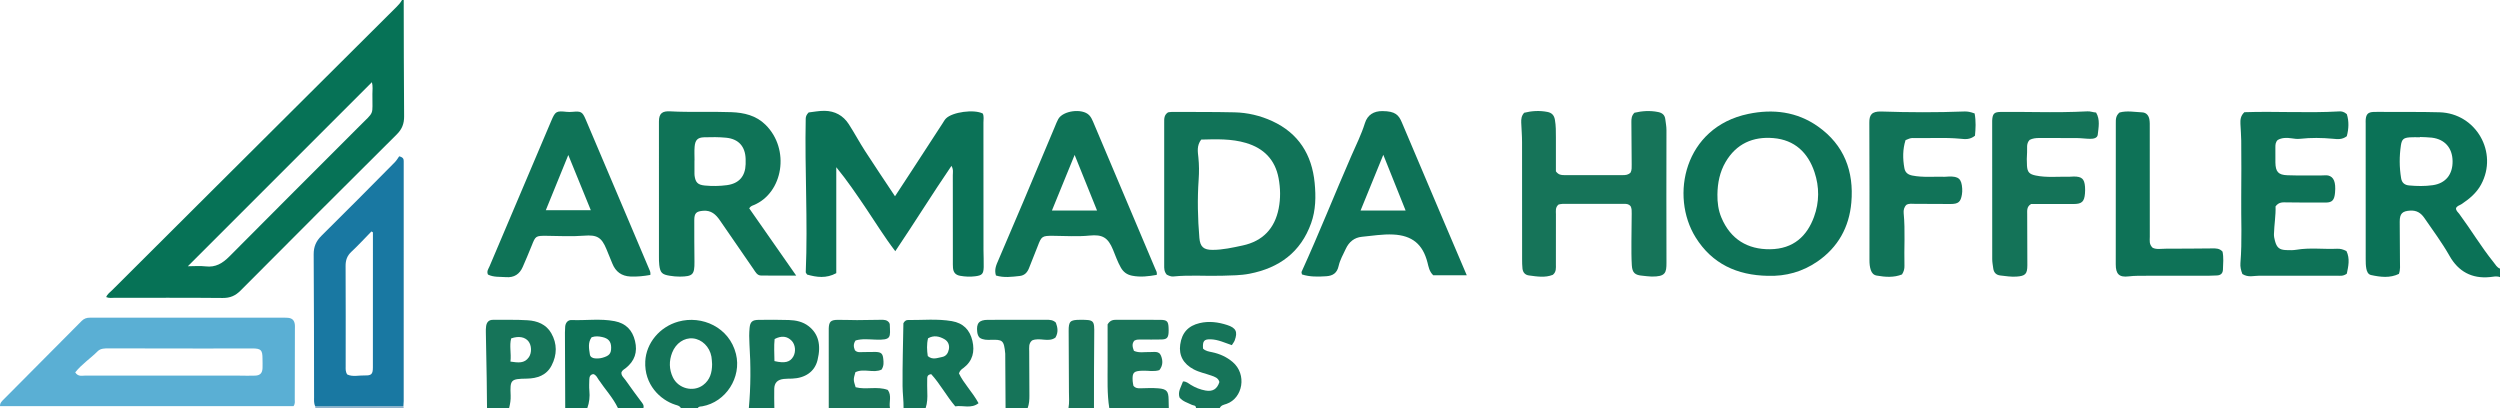 <?xml version="1.0" encoding="iso-8859-1"?>
<!-- Generator: Adobe Illustrator 27.0.0, SVG Export Plug-In . SVG Version: 6.00 Build 0)  -->
<svg version="1.1" id="Layer_1" xmlns="http://www.w3.org/2000/svg" xmlns:xlink="http://www.w3.org/1999/xlink" x="0px" y="0px"
	 viewBox="0 0 1470.459 240" style="enable-background:new 0 0 1470.459 240;" xml:space="preserve">
<g>
	<path style="fill:#067256;" d="M237.459,0c0.058,22.808,0.051,45.616,0.232,68.423c0.034,4.282-1.191,7.519-4.3,10.61
		c-30.714,30.523-61.326,61.149-91.865,91.847c-3.042,3.058-6.154,4.429-10.536,4.387c-21.149-0.205-42.301-0.082-63.452-0.112
		c-1.618-0.002-3.285,0.361-5.076-0.41c0.694-1.831,2.287-2.851,3.532-4.095c19.442-19.418,38.915-38.805,58.383-58.198
		c36.34-36.199,72.677-72.402,109.041-108.576c1.19-1.183,2.25-2.409,3.042-3.876C236.792,0,237.125,0,237.459,0z M110.487,156.604
		c3.818,0,7.158-0.324,10.411,0.071c5.909,0.718,10.027-1.803,14.047-5.858c25.337-25.563,50.864-50.938,76.284-76.419
		c9.441-9.464,7.676-6.029,7.811-19.053c0.024-2.33,0.339-4.738-0.291-6.997C182.647,84.446,146.85,120.242,110.487,156.604z"/>
	<path style="fill:#0B7257;" d="M1470.459,163c-1.97-0.777-3.961-0.23-5.925-0.031c-10.619,1.078-18.562-3.307-23.688-12.349
		c-4.444-7.84-9.782-15.022-14.868-22.405c-2.089-3.032-4.59-4.555-8.335-4.337c-4.591,0.267-6.172,1.716-6.167,6.481
		c0.009,7.822,0.127,15.644,0.145,23.466c0.005,2.304,0.311,4.654-0.609,7.267c-5.304,2.577-10.852,1.881-16.379,0.686
		c-1.842-0.398-2.503-2.193-2.808-3.82c-0.334-1.783-0.355-3.641-0.356-5.467c-0.02-26.639-0.014-53.278-0.013-79.916
		c0-0.832-0.059-1.672,0.029-2.496c0.315-2.948,1.445-4.077,4.458-4.229c2.325-0.117,4.661-0.037,6.991-0.025
		c10.653,0.055,21.312-0.076,31.959,0.219c21.5,0.595,34.681,23.666,24.419,42.541c-2.7,4.967-6.907,8.447-11.53,11.512
		c-1.08,0.716-2.549,0.92-3.179,2.332c-0.114,1.492,1.097,2.306,1.857,3.332c6.928,9.349,12.882,19.389,20.197,28.46
		c1.119,1.387,1.961,3.1,3.802,3.779C1470.459,159.667,1470.459,161.333,1470.459,163z M1423.387,80.584
		c-0.002,0.057-0.003,0.113-0.005,0.17c-1.991,0-3.991-0.126-5.97,0.027c-3.604,0.28-4.703,1.068-5.248,4.75
		c-0.948,6.408-0.934,12.86,0.131,19.285c0.448,2.706,2.063,4.017,4.704,4.261c4.642,0.429,9.308,0.5,13.906-0.151
		c7.605-1.076,11.799-6.353,11.668-14.209c-0.129-7.759-4.586-12.825-12.237-13.755
		C1428.039,80.682,1425.705,80.702,1423.387,80.584z"/>
	<path style="fill:#0E7257;" d="M332.459,240c-0.059-14.785-0.122-29.57-0.172-44.354c-0.004-1.161,0.051-2.325,0.138-3.483
		c0.175-2.327,1.604-4.01,3.75-3.923c8.442,0.343,16.925-0.965,25.333,0.657c6.587,1.27,10.441,5.192,12.003,11.682
		c1.566,6.508-0.202,11.75-5.407,15.887c-0.9,0.716-1.992,1.224-2.564,2.427c-0.309,2.029,1.365,3.234,2.355,4.657
		c3.219,4.625,6.603,9.137,9.964,13.661c0.653,0.879,0.864,1.759,0.598,2.788c-5,0-10,0-15,0c-2.964-6.177-7.682-11.163-11.443-16.8
		c-0.795-1.192-1.389-2.708-3.048-3.16c-1.879,0.285-2.316,1.644-2.344,3.244c-0.037,2.158-0.187,4.336,0.032,6.472
		c0.36,3.529-0.008,6.921-1.196,10.243C341.125,240,336.792,240,332.459,240z M347.987,198.367c-2.264,3.049-1.58,6.671-1.02,10.188
		c0.221,1.384,1.551,2.121,2.973,2.233c1.475,0.116,2.926,0.057,4.407-0.362c4.008-1.134,5.171-2.418,5.122-6.103
		c-0.046-3.43-1.589-5.305-5.29-6.092C352.256,197.821,350.266,197.567,347.987,198.367z"/>
	<path style="fill:#147358;" d="M531.459,240c0.057-4.318-0.554-8.625-0.585-12.908c-0.092-12.444,0.297-24.891,0.491-36.981
		c0.719-1.316,1.619-1.883,2.614-1.873c8.625,0.081,17.271-0.822,25.868,0.644c6.691,1.141,10.612,5.132,12.103,11.593
		c1.465,6.346,0.171,11.857-5.278,15.965c-0.917,0.691-1.981,1.265-2.643,3.165c2.801,5.97,8.015,11.013,11.53,17.549
		c-4.312,3.402-9.229,1.115-13.695,1.844c-5.246-6.219-8.985-13.308-14.138-18.922c-2.075,0.259-2.347,1.367-2.355,2.593
		c-0.018,2.661-0.067,5.326,0.049,7.983c0.138,3.174,0.036,6.301-0.961,9.348C540.125,240,535.792,240,531.459,240z M545.86,198.986
		c-0.857,3.571-0.651,7.132-0.153,10.456c2.871,2.424,5.658,1.026,8.362,0.549c2.454-0.434,3.608-2.313,4.044-4.54
		c0.495-2.528-0.494-4.76-2.662-5.979C552.503,197.814,549.298,197.021,545.86,198.986z"/>
	<path style="fill:#147358;" d="M400.459,240c-0.682-1.353-2.052-1.552-3.296-1.95c-8.838-2.825-18.321-11.884-17.623-25.564
		c0.544-10.672,8.428-20.254,19.45-23.317c13.867-3.854,29.974,3.275,33.895,19.02c3.411,13.694-5.872,28.291-19.804,30.792
		c-0.962,0.173-2.033-0.063-2.622,1.019C407.125,240,403.792,240,400.459,240z M418.846,214.209
		c-0.125-1.486-0.127-2.995-0.396-4.455c-1.073-5.819-5.594-10.214-10.913-10.72c-5.099-0.485-10.019,2.821-12.192,8.393
		c-1.893,4.853-1.816,9.801,0.412,14.489c3.172,6.674,11.974,8.905,17.779,4.599C417.63,223.476,418.827,219.084,418.846,214.209z"
		/>
	<path style="fill:#197459;" d="M487.459,240c-0.004-14.471-0.008-28.941-0.012-43.412c0-1.164-0.039-2.331,0.008-3.493
		c0.156-3.861,1.175-4.913,5.18-4.963c3.821-0.048,7.644,0.157,11.466,0.153c4.655-0.005,9.311-0.103,13.966-0.182
		c1.861-0.031,3.693-0.035,4.931,1.71c0.123,0.306,0.338,0.608,0.349,0.917c0.277,7.682,1.235,9.364-8.358,9.035
		c-3.924-0.134-7.94-0.64-11.736,0.495c-1.437,2-1.194,3.884-0.413,5.739c1.376,1.513,3.13,1.075,4.746,1.092
		c2.494,0.027,4.991-0.148,7.482-0.077c3.208,0.091,4.154,0.965,4.467,4.104c0.196,1.964,0.437,3.986-0.988,6.258
		c-4.708,2.31-10.54-0.9-15.429,1.569c-1.239,4.385-1.239,4.385,0.149,8.819c6.025,1.632,12.691-0.738,18.907,1.593
		c2.496,3.326,0.589,7.153,1.282,10.643C511.459,240,499.459,240,487.459,240z"/>
	<path style="fill:#197459;" d="M652.459,240c-1.331-8.425-0.962-16.917-0.981-25.393c-0.018-8.144-0.004-16.288-0.004-23.813
		c1.468-2.426,3.186-2.71,5.117-2.702c8.655,0.036,17.311-0.035,25.965,0.038c3.881,0.033,4.646,0.892,4.788,4.694
		c0.037,0.997,0.071,2.003-0.011,2.995c-0.235,2.857-1.081,3.761-4.073,3.852c-3.991,0.121-7.988,0.024-11.983,0.035
		c-1.323,0.004-2.675-0.153-4.078,0.659c-1.554,1.78-1.091,3.797-0.244,5.989c3.03,1.404,6.225,0.596,9.318,0.721
		c2.437,0.099,5.371-0.869,6.583,2.098c1.141,2.793,1.272,5.814-0.956,8.534c-3.251,1.037-6.596,0.219-9.878,0.331
		c-5.206,0.178-6.122,0.957-5.804,6.112c0.061,0.984,0.311,1.956,0.447,2.769c1.213,1.44,2.631,1.505,4.197,1.461
		c3.491-0.097,7.006-0.26,10.477,0.026c4.917,0.405,5.95,1.74,6.014,6.645c0.022,1.65,0.07,3.3,0.106,4.95
		C675.792,240,664.125,240,652.459,240z"/>
	<path style="fill:#147358;" d="M440.459,240c1.142-12.57,1.157-25.147,0.351-37.739c-0.201-3.14-0.213-6.328,0.091-9.455
		c0.343-3.526,1.648-4.617,5.207-4.664c5.973-0.079,11.954-0.112,17.923,0.085c4.177,0.138,8.27,1.008,11.668,3.681
		c5.548,4.364,7.422,10.75,5.153,19.939c-1.681,6.808-7.292,10.549-14.92,10.848c-1.657,0.065-3.329,0.005-4.97,0.198
		c-3.657,0.431-5.453,2.202-5.563,5.725c-0.118,3.79,0.03,7.589,0.062,11.383C450.459,240,445.459,240,440.459,240z
		 M455.519,212.389c6.136,1.433,9.199,0.623,11.081-2.66c1.651-2.881,1.233-7.007-0.94-9.279c-2.636-2.756-6.003-3.146-10.04-1.044
		C455.166,203.587,455.465,207.872,455.519,212.389z"/>
	<path style="fill:#167459;" d="M286.459,240c-0.061-5.812-0.095-11.624-0.191-17.436c-0.147-8.959-0.345-17.918-0.497-26.877
		c-0.022-1.323-0.037-2.67,0.17-3.969c0.353-2.212,1.586-3.62,4.006-3.601c6.811,0.052,13.64-0.169,20.428,0.258
		c5.626,0.354,10.846,2.348,13.851,7.574c3.573,6.214,3.455,12.763,0.209,19.035c-2.995,5.788-8.406,7.613-14.582,7.716
		c-9.484,0.157-9.905,0.569-9.493,9.98c0.11,2.514-0.311,4.916-0.9,7.32C295.125,240,290.792,240,286.459,240z M300.239,212.686
		c4.43,0.615,8.219,1.26,10.839-2.591c1.831-2.69,1.602-7.035-0.281-9.361c-2.078-2.567-5.758-3.227-10.127-1.694
		C299.493,203.314,300.812,207.739,300.239,212.686z"/>
	<path style="fill:#167459;" d="M703.459,240c0.046-1.719-1.538-1.436-2.44-1.888c-2.502-1.253-5.327-1.938-7.244-4.327
		c-1.135-3.512,0.997-6.315,2.038-9.417c1.952-0.094,3.173,1.111,4.525,1.948c2.717,1.68,5.65,2.847,8.766,3.395
		c4.273,0.752,6.816-0.91,8.132-5.015c-0.653-2.448-2.74-3.079-4.802-3.809c-3.431-1.216-7.033-1.908-10.302-3.631
		c-6.072-3.2-8.834-8.158-7.949-14.574c0.968-7.015,4.759-11.074,11.456-12.647c5.54-1.301,10.896-0.57,16.163,1.13
		c5.214,1.682,6.294,4,4.444,9.043c-0.332,0.904-1.004,1.684-1.692,2.802c-4.102-1.373-7.998-3.28-12.351-3.436
		c-3.965-0.142-4.93,0.928-4.59,5.458c1.455,1.456,3.396,1.723,5.364,2.135c4.44,0.929,8.494,2.745,12.008,5.715
		c8.635,7.296,6.005,21.326-3.526,24.658c-1.443,0.505-3.238,0.727-4,2.461C712.792,240,708.125,240,703.459,240z"/>
	<path style="fill:#167459;" d="M591.459,240c-0.062-10.143-0.123-20.285-0.184-30.428c-0.003-0.499,0.037-1.001-0.007-1.496
		c-0.73-8.168-1.632-8.368-8.578-8.195c-2.161,0.054-4.342,0.095-6.372-1.158c-0.975-0.89-1.378-2.146-1.534-3.482
		c-0.597-5.127,1.083-7.097,6.245-7.117c11.47-0.043,22.94,0.006,34.409-0.032c2.041-0.007,3.988,0.063,5.608,1.69
		c1.027,2.81,1.578,5.663-0.257,8.779c-4.102,3.031-9.304-0.308-13.75,1.684c-2.123,1.769-1.68,4.206-1.678,6.485
		c0.007,8.647,0.05,17.294,0.117,25.941c0.019,2.502-0.144,4.96-1.02,7.328C600.125,240,595.792,240,591.459,240z"/>
	<path style="fill:#197459;" d="M628.459,240c0.597-3.131,0.282-6.295,0.278-9.44c-0.013-11.952-0.106-23.905-0.17-35.857
		c-0.03-5.691,0.85-6.569,6.62-6.595c8.434-0.038,8.536,0.261,8.426,8.561c-0.191,14.442-0.117,28.888-0.155,43.332
		C638.459,240,633.459,240,628.459,240z"/>
	<path style="fill:#8EB2CB;" d="M185.459,240c-0.003-0.332-0.006-0.665-0.009-0.997c17.276-0.048,34.553-0.097,51.829-0.145
		c0.06,0.381,0.12,0.761,0.18,1.142C220.125,240,202.792,240,185.459,240z"/>
	<path style="fill:#5AAFD4;" d="M172.645,238.887c-57.524,0-114.99,0-172.639,0c-0.101-1.865,1.123-2.933,2.22-4.036
		c15.271-15.357,30.561-30.695,45.807-46.076c1.411-1.424,2.979-1.949,4.914-1.919c3.664,0.057,7.33,0.005,10.995,0.005
		c33.654-0.001,67.308-0.001,100.961,0.001c1.499,0,3.009-0.081,4.495,0.066c2.573,0.253,3.781,1.54,4.043,4.147
		c0.083,0.825,0.018,1.665,0.017,2.498c-0.021,13.828-0.034,27.655-0.082,41.483C173.373,236.18,173.702,237.381,172.645,238.887z
		 M44.239,219.021c1.735,2.727,4.107,1.882,6.137,1.885c30.105,0.045,60.211,0.03,90.316,0.033c3.16,0,6.326,0.156,9.477-0.003
		c2.89-0.146,4.115-1.518,4.251-4.408c0.086-1.825-0.018-3.658-0.02-5.487c-0.005-5.183-0.835-6.079-6.082-6.093
		c-9.48-0.024-18.961,0.051-28.441,0.047c-18.629-0.007-37.257-0.023-55.885-0.079c-2.374-0.007-4.83-0.038-6.564,1.702
		C53.227,210.834,48.151,214.122,44.239,219.021z"/>
	<path style="fill:#0B7257;" d="M559.631,97.556c-11.289,16.561-21.64,33.291-33.035,50.193c-6.35-8.26-11.56-16.831-17.168-25.118
		c-5.547-8.196-11.082-16.4-17.544-24.289c0,20.797,0,41.595,0,62.332c-5.94,3.229-11.559,2.404-17.149,0.83
		c-0.339-0.586-0.821-1.027-0.803-1.445c1.28-30.112-0.665-60.221-0.02-90.33c0.023-1.094,0.422-2.297,1.725-3.589
		c2.802-0.306,6.072-0.984,9.334-0.949c6.045,0.065,10.968,2.726,14.259,7.83c3.331,5.165,6.229,10.609,9.561,15.773
		c5.659,8.771,11.509,17.418,17.635,26.655c3.555-5.428,6.802-10.364,10.028-15.313c5.989-9.191,11.963-18.392,17.95-27.584
		c0.633-0.972,1.184-2.04,1.986-2.851c3.796-3.84,16.584-5.544,21.669-2.916c0.775,1.699,0.38,3.555,0.382,5.352
		c0.03,24.985,0.014,49.97,0.027,74.955c0.002,3.329,0.223,6.661,0.126,9.986c-0.117,4.02-0.922,4.911-4.951,5.425
		c-2.966,0.378-5.937,0.265-8.932-0.277c-2.828-0.512-3.983-2.138-4.184-4.738c-0.103-1.326-0.07-2.663-0.071-3.995
		c-0.004-16.823,0.013-33.647-0.028-50.47C560.425,101.431,560.898,99.754,559.631,97.556z"/>
	<path style="fill:#1978A2;" d="M237.279,238.858c-17.276,0.048-34.553,0.097-51.829,0.145c-0.912-1.703-0.713-3.554-0.716-5.378
		c-0.052-27.99-0.031-55.981-0.234-83.97c-0.033-4.531,1.396-7.832,4.606-10.998c14.471-14.274,28.758-28.735,43.067-43.173
		c1.16-1.17,1.986-2.67,2.628-3.55c2.562,0.643,2.644,1.79,2.656,2.973c0.007,0.666,0.002,1.333,0.002,1.999
		c0,46.321,0.001,92.642-0.008,138.964C237.451,236.866,237.339,237.862,237.279,238.858z M219.346,136.668
		c-0.285-0.18-0.571-0.36-0.856-0.54c-3.931,4.015-7.735,8.164-11.838,11.995c-2.54,2.371-3.398,4.97-3.377,8.382
		c0.118,19.657,0.051,39.315,0.041,58.973c-0.001,1.49-0.203,3.003,0.903,4.765c3.154,1.554,6.865,0.479,10.425,0.584
		c3.835,0.114,4.678-0.819,4.683-4.705C219.363,189.637,219.346,163.152,219.346,136.668z"/>
	<path style="fill:#117358;" d="M686.264,161.549c-1.594-1.877-1.504-3.719-1.503-5.559c0.009-27.973,0.009-55.947,0.001-83.92
		c-0.001-2.18-0.152-4.386,2.242-5.979c0.553-0.068,1.369-0.259,2.185-0.256c12.318,0.043,24.64-0.048,36.953,0.234
		c7.693,0.176,15.166,1.939,22.174,5.164c15.498,7.133,23.329,19.742,24.945,36.34c0.775,7.954,0.673,16.008-2.073,23.684
		c-6.125,17.122-18.797,26.35-36.254,29.743c-5.264,1.023-10.584,0.996-15.895,1.169c-9.638,0.314-19.295-0.529-28.928,0.448
		C688.784,162.751,687.514,162.163,686.264,161.549z M706.524,82.098c-2.711,3.588-2.003,7.152-1.653,10.548
		c0.446,4.327,0.461,8.657,0.161,12.951c-0.802,11.474-0.536,22.924,0.422,34.357c0.441,5.263,2.56,7.029,7.74,7.022
		c6.016-0.007,11.868-1.337,17.705-2.588c11.837-2.536,18.881-9.986,21.194-21.732c1.161-5.895,1.065-11.928-0.051-17.868
		c-2.05-10.908-8.745-17.622-19.204-20.714C724.26,81.54,715.454,81.862,706.524,82.098z"/>
	<path style="fill:#0F7357;" d="M468.308,162.098c-7.492,0-14.085,0.067-20.676-0.036c-2.299-0.036-3.252-2.047-4.385-3.693
		c-6.602-9.592-13.245-19.156-19.82-28.767c-2.385-3.486-5.155-6.005-9.801-5.631c-4.058,0.326-5.251,1.331-5.264,5.544
		c-0.025,8.161,0.031,16.323,0.108,24.484c0.072,7.525-0.975,8.606-8.544,8.702c-2.005,0.026-3.968-0.188-5.944-0.501
		c-4.544-0.72-5.642-1.72-6.204-6.27c-0.203-1.646-0.195-3.324-0.196-4.987c-0.011-25.83-0.008-51.66-0.008-77.49
		c0-0.667,0-1.333,0.001-2c0.006-4.873,2.104-6.21,6.646-5.96c11.986,0.66,23.972,0.026,35.95,0.481
		c7.534,0.286,14.537,1.949,20.078,7.405c14.659,14.433,10.311,40.094-6.878,47.239c-0.898,0.373-1.92,0.642-2.703,1.913
		C449.645,135.381,458.718,148.369,468.308,162.098z M408.517,94.307c-0.016,0-0.033,0.001-0.049,0.001
		c0,2.659-0.002,5.318,0.003,7.977c0.001,0.332,0.017,0.666,0.059,0.995c0.523,4.06,1.942,5.454,6.047,5.847
		c4.317,0.413,8.655,0.353,12.935-0.214c7.169-0.95,10.875-5.238,11.06-12.396c0.026-0.997,0.028-1.996,0-2.992
		c-0.206-7.344-4.111-11.801-11.482-12.525c-4.284-0.42-8.635-0.38-12.946-0.251c-3.831,0.114-5.257,1.6-5.586,5.586
		C408.34,88.976,408.517,91.649,408.517,94.307z"/>
	<path style="fill:#167459;" d="M896.509,66.322c4.395-1.109,8.95-1.393,13.606-0.496c2.663,0.513,3.982,1.955,4.455,4.604
		c0.62,3.471,0.587,6.949,0.587,10.438c0,6.813,0,13.626,0,19.919c1.509,2.053,3.119,2.211,4.828,2.209
		c11.495-0.014,22.99-0.019,34.485,0.006c1.71,0.004,3.323-0.124,4.651-1.568c0.719-1.453,0.622-3.126,0.612-4.782
		c-0.049-8.319-0.091-16.639-0.177-24.958c-0.019-1.878,0.11-3.66,1.795-5.378c4.407-1.054,9.122-1.4,13.941-0.422
		c2.42,0.491,3.901,1.708,4.21,4.205c0.265,2.141,0.689,4.245,0.685,6.436c-0.046,25.989-0.079,51.978,0.008,77.967
		c0.02,5.966-0.579,8.236-8.693,8.169c-1.814-0.015-3.625-0.344-5.44-0.492c-4.382-0.356-5.969-1.704-6.246-6.142
		c-0.29-4.648-0.234-9.322-0.233-13.984c0.001-5.495,0.113-10.99,0.161-16.485c0.013-1.495,0.062-3.006-0.656-4.32
		c-0.994-1.213-2.315-1.351-3.668-1.351c-12.159-0.001-24.318-0.002-36.477,0.029c-0.807,0.002-1.614,0.264-2.208,0.367
		c-2.044,1.683-1.553,3.802-1.56,5.742c-0.038,9.829-0.015,19.658-0.019,29.487c-0.001,2.149,0.313,4.392-1.794,6.113
		c-4.541,1.833-9.327,1-14.088,0.369c-2.279-0.302-3.525-1.818-3.772-4.027c-0.202-1.814-0.217-3.655-0.218-5.484
		c-0.013-22.99,0.015-45.98-0.032-68.971c-0.008-3.816-0.335-7.631-0.484-11.448C894.689,70.055,894.871,68.087,896.509,66.322z"/>
	<path style="fill:#0E7257;" d="M1039.726,162.239c-17.943-0.357-32.667-6.983-42.393-22.624
		c-15.133-24.336-6.77-64.752,30.969-72.61c14.531-3.026,28.57-1.391,41.008,7.393c15.443,10.907,21.202,26.423,19.615,44.733
		c-1.255,14.478-7.825,26.348-19.953,34.69C1060.226,159.836,1050.422,162.596,1039.726,162.239z M1010.16,114.374
		c-0.076,4.693,0.519,9.292,2.351,13.641c5.401,12.823,15.5,18.714,28.562,18.585c13.968-0.137,21.826-7.916,25.89-18.993
		c3.186-8.683,3.216-17.654,0.294-26.376c-3.859-11.52-11.676-18.942-24.139-20.005c-12.05-1.028-21.846,3.301-28.145,14.055
		C1011.54,101.141,1010.242,107.625,1010.16,114.374z"/>
	<path style="fill:#0F7357;" d="M382.532,161.713c-3.82,0.683-7.73,1.11-11.715,0.928c-5.232-0.24-8.723-2.82-10.653-7.639
		c-1.109-2.77-2.267-5.521-3.392-8.285c-2.928-7.195-5.624-8.704-13.331-8.087c-7.313,0.585-14.651,0.132-21.979,0.075
		c-6.429-0.05-6.469,0.085-8.76,5.857c-1.653,4.165-3.434,8.281-5.213,12.395c-1.857,4.295-5.08,6.421-9.844,6.055
		c-3.603-0.277-7.313,0.148-10.637-1.523c-0.906-1.968,0.319-3.404,0.924-4.835c12.083-28.589,24.225-57.152,36.37-85.715
		c2.341-5.505,2.959-5.807,9.042-5.152c1.146,0.123,2.327,0.092,3.477-0.016c4.836-0.456,5.735-0.057,7.617,4.356
		c8.008,18.779,15.959,37.583,23.927,56.38c4.404,10.391,8.797,20.787,13.204,31.176
		C382.089,158.901,382.804,160.06,382.532,161.713z M334.262,91.168c-4.667,11.458-8.911,21.879-13.227,32.473
		c9.185,0,17.685,0,26.471,0C343.107,112.853,338.875,102.479,334.262,91.168z"/>
	<path style="fill:#0E7257;" d="M862.724,161.902c-7.104,0-13.539,0-19.722,0c-2.316-2.222-2.723-4.912-3.371-7.457
		c-2.761-10.837-9.053-15.952-20.16-16.504c-6.193-0.308-12.271,0.765-18.385,1.328c-4.455,0.411-7.626,2.993-9.527,7.106
		c-1.532,3.314-3.41,6.515-4.203,10.094c-0.898,4.05-3.279,5.764-7.313,6.014c-4.818,0.298-9.57,0.44-14.25-1.069
		c-0.096-0.64-0.376-1.211-0.209-1.579c10.252-22.485,19.356-45.461,29.237-68.104c2.785-6.382,5.913-12.608,7.996-19.291
		c1.537-4.933,5.267-7.127,10.26-7.103c7.751,0.037,9.655,2.367,11.491,6.715c8.261,19.563,16.566,39.107,24.866,58.653
		C853.773,140.926,858.136,151.135,862.724,161.902z M826.767,123.85c-4.394-10.974-8.542-21.333-13.132-32.795
		c-4.696,11.507-8.975,21.995-13.382,32.795C809.219,123.85,817.672,123.85,826.767,123.85z"/>
	<path style="fill:#0F7357;" d="M585.791,162.039c-1.105-3.683,0.308-6.379,1.47-9.107c4.873-11.442,9.792-22.864,14.637-34.318
		c6.201-14.66,12.343-29.344,18.518-44.015c0.642-1.526,1.213-3.099,2.016-4.539c2.806-5.03,14.075-6.47,18.139-2.371
		c1.077,1.086,1.736,2.433,2.319,3.811c12.213,28.865,24.419,57.733,36.615,86.606c0.445,1.053,1.196,2.035,0.875,3.572
		c-4.76,0.849-9.578,1.474-14.55,0.478c-3.033-0.608-5.095-2.177-6.583-4.793c-1.898-3.337-3.145-6.951-4.592-10.477
		c-2.945-7.179-6.22-9.09-13.802-8.326c-7.134,0.719-14.296,0.18-21.447,0.143c-6.52-0.033-6.803,0.23-9.084,6.195
		c-1.657,4.334-3.375,8.646-5.125,12.944c-0.995,2.444-2.58,4.186-5.446,4.489C595.146,162.816,590.552,163.491,585.791,162.039z
		 M618.721,123.841c9.298,0,17.758,0,26.549,0c-4.365-10.827-8.627-21.399-13.189-32.716
		C627.486,102.376,623.235,112.786,618.721,123.841z"/>
	<path style="fill:#0E7257;" d="M1318.932,161.166c-0.857-2.16-1.331-4.263-1.15-6.447c1.072-12.966,0.315-25.954,0.471-38.93
		c0.132-10.995,0.066-21.992,0.004-32.988c-0.019-3.316-0.352-6.629-0.475-9.946c-0.087-2.351,0.016-4.682,2.328-6.859
		c18.356-0.64,37.151,0.603,55.912-0.475c1.209-0.069,2.679,0.163,4.332,1.604c1.343,4.089,1.167,8.69-0.008,12.995
		c-2.779,2.149-5.556,1.735-8.134,1.497c-6.483-0.598-12.933-0.687-19.407,0.027c-1.642,0.181-3.296-0.036-4.96-0.29
		c-2.802-0.429-5.641-0.426-8.121,0.978c-1.316,1.251-1.381,2.747-1.381,4.263c0.001,2.999-0.049,5.999,0.011,8.997
		c0.11,5.458,1.688,7.296,7.06,7.484c6.487,0.226,12.986,0.111,19.48,0.133c0.832,0.003,1.664-0.077,2.496-0.082
		c0.665-0.004,1.355-0.056,1.991,0.095c3.349,0.792,4.594,3.932,4.054,10.098c-0.37,4.227-1.593,5.775-5.289,5.818
		c-7.656,0.089-15.314-0.038-22.971-0.094c-2.322-0.017-4.731-0.392-6.735,2.351c0.217,5.156-0.786,10.729-0.939,16.363
		c-0.035,1.302,0.261,2.645,0.598,3.919c1.049,3.974,2.63,5.283,6.617,5.419c1.993,0.068,4.033,0.137,5.984-0.196
		c7.957-1.355,15.956-0.219,23.924-0.588c1.875-0.087,3.61,0.362,5.528,1.36c2.199,4.524,1.069,9.116,0.213,13.29
		c-2.228,1.662-4.125,1.198-5.91,1.202c-15.161,0.034-30.323,0.044-45.484,0C1325.73,162.15,1322.366,163.387,1318.932,161.166z"/>
	<path style="fill:#147358;" d="M1193.797,82.286c-2.1,2.179-1.328,4.832-1.502,7.25c-0.19,2.652-0.229,5.336-0.056,7.987
		c0.242,3.712,1.387,4.926,5.056,5.698c6.429,1.352,12.951,0.589,19.432,0.748c0.995,0.024,1.993-0.142,2.99-0.144
		c4.77-0.01,6.295,1.351,6.657,6.025c0.102,1.322,0.077,2.667-0.031,3.99c-0.388,4.746-1.838,6.132-6.579,6.155
		c-8.485,0.042-16.971,0.012-25.16,0.012c-2.582,1.568-2.247,3.843-2.242,5.982c0.024,9.998,0.1,19.995,0.092,29.993
		c-0.004,5.207-1.191,6.361-6.423,6.716c-3.183,0.216-6.306-0.308-9.444-0.659c-2.503-0.28-3.872-1.736-4.196-4.191
		c-0.239-1.809-0.598-3.626-0.6-5.44c-0.039-26.831-0.027-53.662-0.027-80.493c0-0.333-0.014-0.667,0.002-1
		c0.204-4.02,1.118-5.044,5.088-5.073c7.164-0.052,14.33-0.002,21.494,0.084c9.825,0.118,19.649,0.084,29.459-0.431
		c1.765-0.093,3.227,0.578,5.075,0.701c2.49,4.216,1.432,8.731,0.978,13.046c-0.215,2.039-2.582,2.437-4.453,2.414
		c-2.651-0.032-5.298-0.426-7.948-0.451c-7.332-0.067-14.665-0.006-21.998-0.035C1197.439,81.163,1195.495,81.387,1193.797,82.286z"
		/>
	<path style="fill:#117358;" d="M1161.441,66.731c0.871,4.624,0.577,9.088,0.207,13.091c-3.051,2.492-5.986,2.027-8.738,1.77
		c-9.311-0.871-18.632-0.165-27.944-0.404c-1.384-0.035-2.566,0.59-4.163,1.24c-1.679,5.334-1.695,10.88-0.675,16.49
		c0.482,2.65,2.164,3.856,4.753,4.354c6.283,1.208,12.614,0.522,18.92,0.704c0.829,0.024,1.661-0.121,2.493-0.143
		c5.772-0.151,7.455,1.348,7.834,7.073c0.076,1.153,0.03,2.34-0.157,3.479c-0.725,4.414-2.099,5.598-6.676,5.607
		c-6.995,0.013-13.99-0.089-20.985-0.09c-1.638,0-3.338-0.342-4.973,0.56c-1.381,1.325-1.812,3.074-1.632,4.955
		c0.987,10.3,0.172,20.624,0.454,30.932c0.047,1.713-0.308,3.293-1.435,5.068c-4.704,1.905-9.776,1.581-14.879,0.674
		c-1.817-0.323-2.874-1.49-3.463-3.202c-0.661-1.924-0.805-3.902-0.805-5.906c-0.002-26.985,0.069-53.97-0.076-80.954
		c-0.022-4.174,1.217-6.634,7.039-6.44c16.303,0.544,32.611,0.607,48.914-0.017C1157.348,65.5,1159.026,65.841,1161.441,66.731z"/>
	<path style="fill:#0E7257;" d="M1246.663,66.178c4.43-1.204,8.893-0.284,13.326-0.085c2.477,0.111,3.861,1.872,4.256,4.196
		c0.277,1.627,0.209,3.32,0.21,4.984c0.011,21.329-0.002,42.658,0.023,63.987c0.003,2.123-0.537,4.399,1.679,6.48
		c2.215,1.126,5.097,0.533,7.881,0.538c9.156,0.016,18.313-0.093,27.469-0.165c2.018-0.016,4.02-0.022,5.752,1.892
		c0.713,3.364,0.385,7.014,0.236,10.646c-0.089,2.184-1.378,3.288-3.547,3.371c-1.497,0.057-2.994,0.148-4.49,0.15
		c-12.164,0.012-24.329-0.031-36.493,0.03c-3.651,0.018-7.288-0.076-10.961,0.367c-5.602,0.675-7.556-1.428-7.551-7.077
		c0.025-27.659,0.026-55.319,0.032-82.978C1244.489,70.34,1244.355,68.136,1246.663,66.178z"/>
</g>
</svg>
